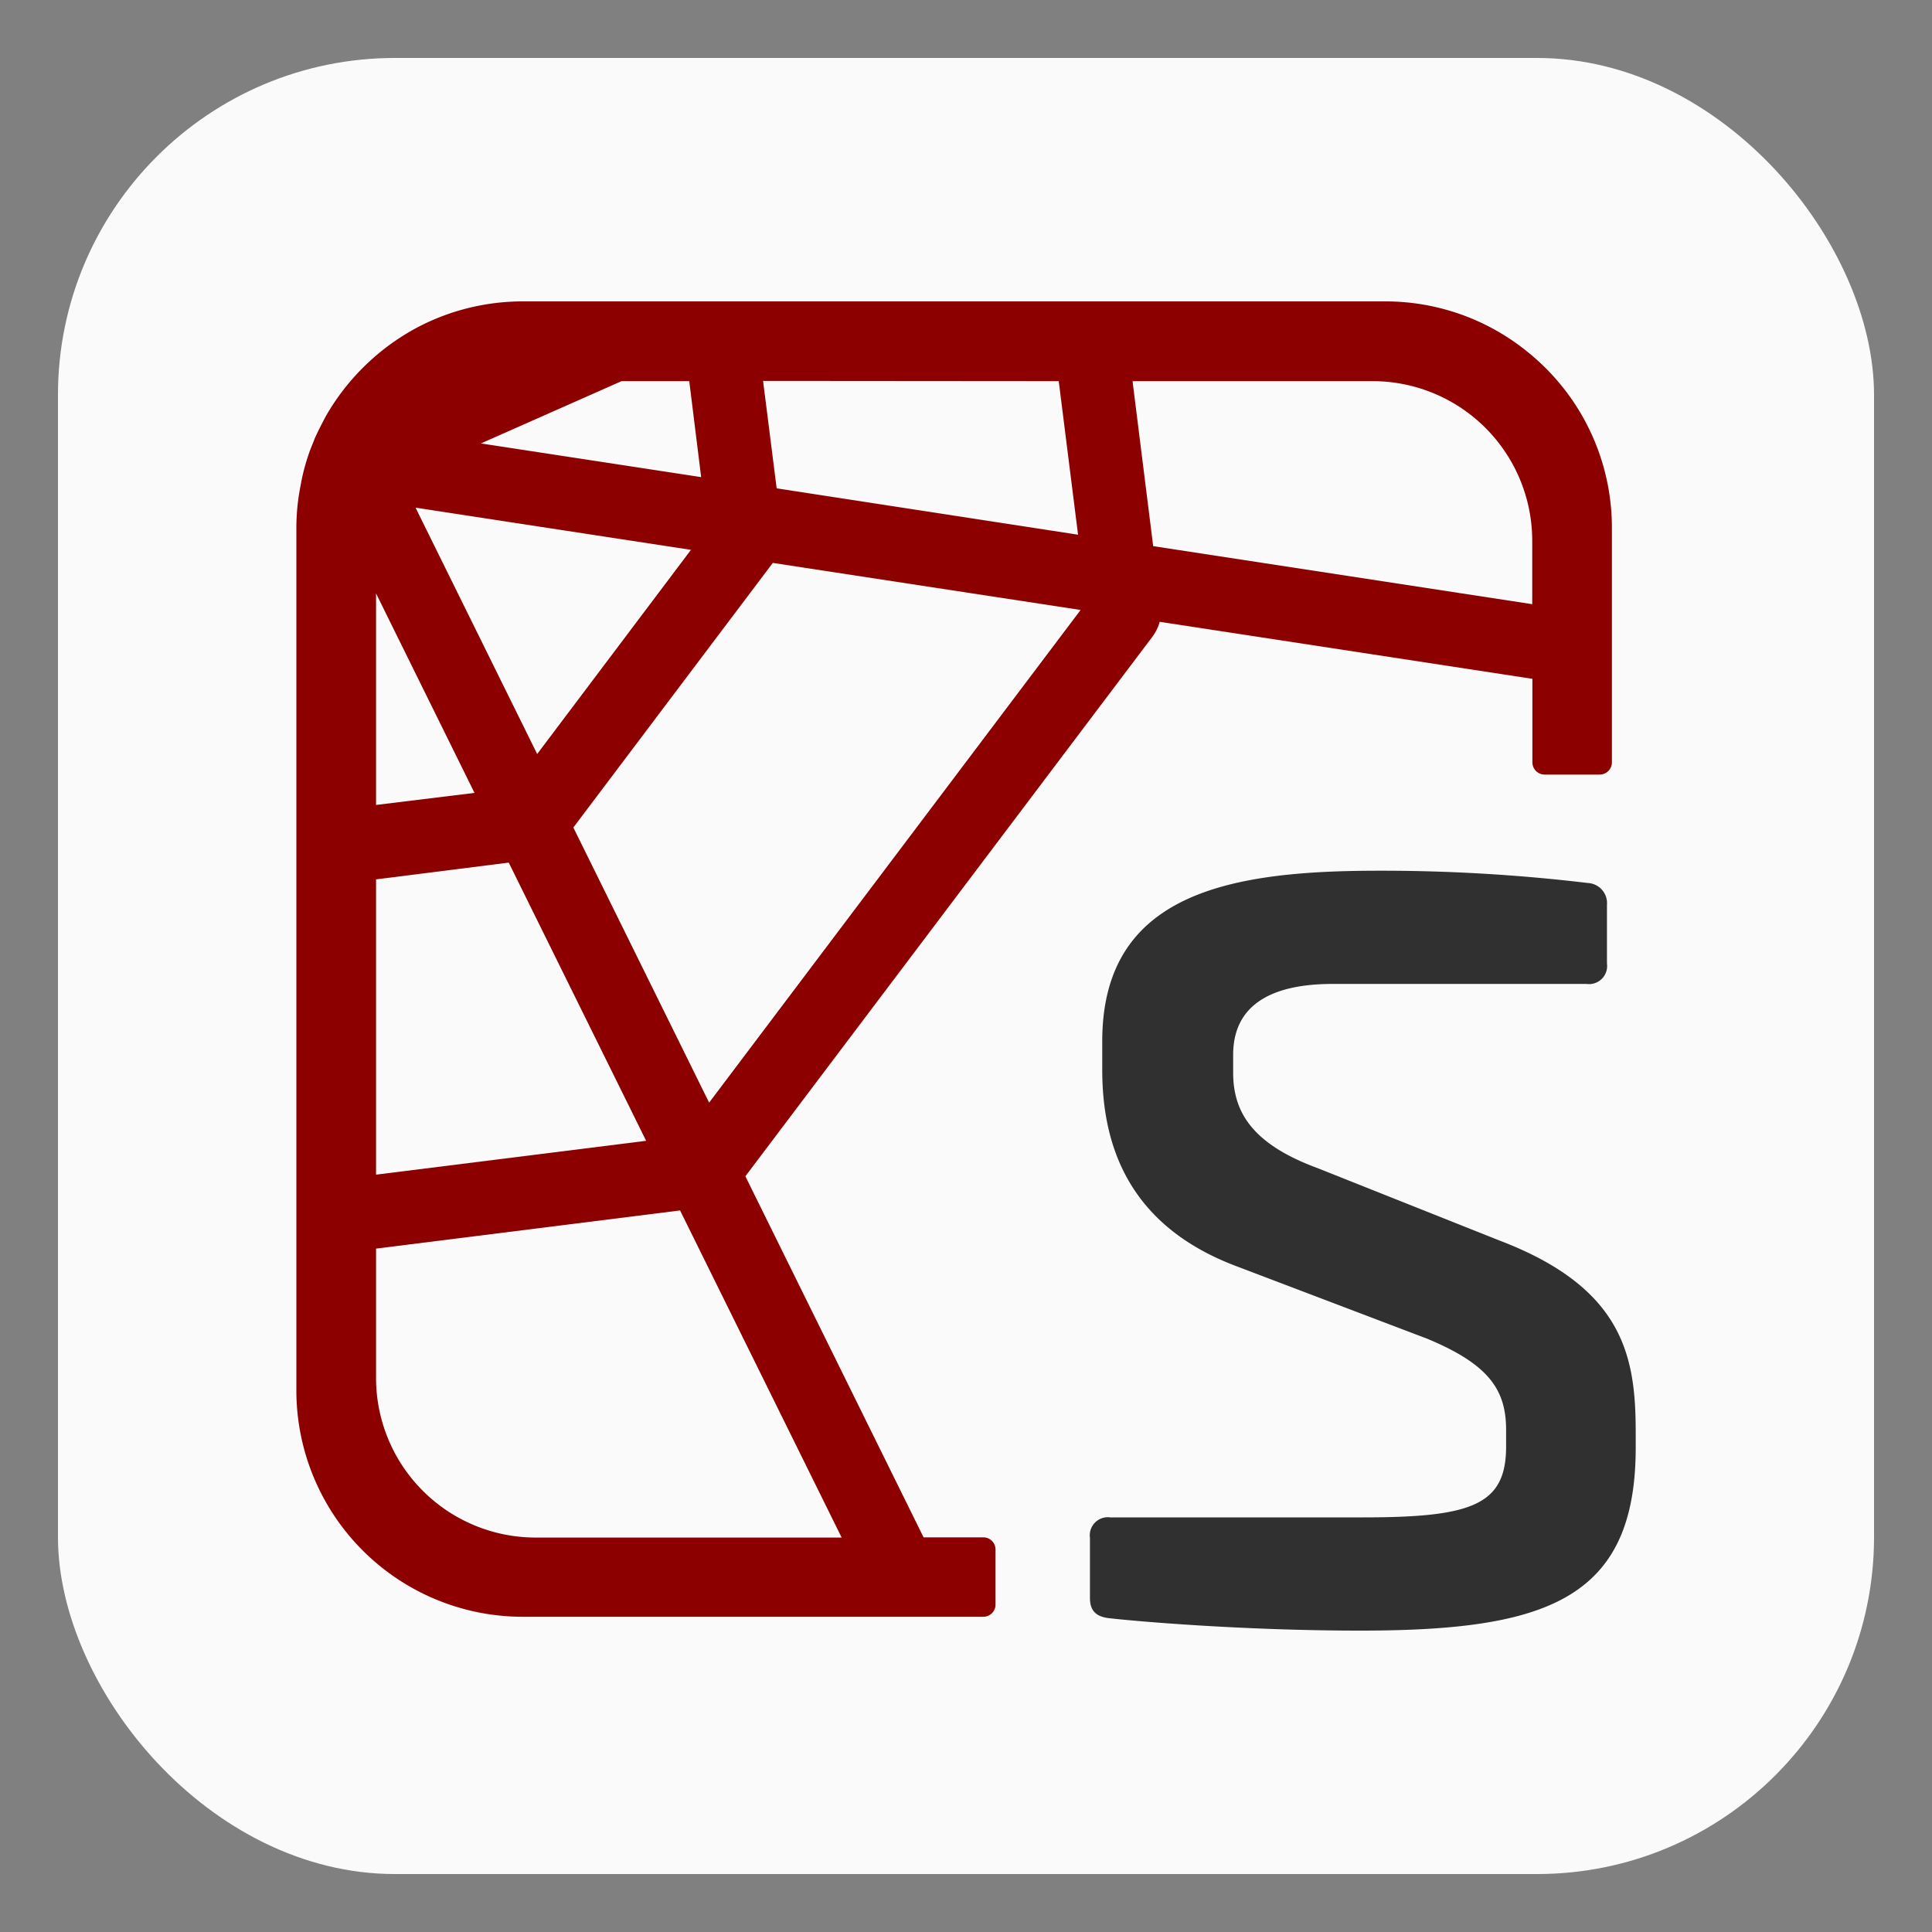 <?xml version="1.0" encoding="UTF-8" standalone="no"?>
<svg
   xmlns:dc="http://purl.org/dc/elements/1.1/"
   xmlns:cc="http://creativecommons.org/ns#"
   xmlns:rdf="http://www.w3.org/1999/02/22-rdf-syntax-ns#"
   xmlns:svg="http://www.w3.org/2000/svg"
   xmlns="http://www.w3.org/2000/svg"
   xmlns:sodipodi="http://sodipodi.sourceforge.net/DTD/sodipodi-0.dtd"
   xmlns:inkscape="http://www.inkscape.org/namespaces/inkscape"
   width="250"
   height="250"
   viewBox="0 0 250 250"
   version="1.1"
   id="svg20"
   sodipodi:docname="spyder_about.svg"
   inkscape:version="1.0.2 (e86c8708, 2021-01-15)">
  <rect x="0" y="0" width="250" height="250" fill="#808080" stroke="none"/>
  <sodipodi:namedview
     pagecolor="#ffffff"
     bordercolor="#666666"
     borderopacity="1"
     objecttolerance="10"
     gridtolerance="10"
     guidetolerance="10"
     inkscape:pageopacity="0"
     inkscape:pageshadow="2"
     inkscape:window-width="722"
     inkscape:window-height="480"
     id="namedview22"
     showgrid="false"
     inkscape:zoom="1.1340958"
     inkscape:cx="125"
     inkscape:cy="125"
     inkscape:window-x="0"
     inkscape:window-y="23"
     inkscape:window-maximized="0"
     inkscape:current-layer="svg20" />
  <defs
     id="defs12">
    <style
       id="style10">.a{fill:#fafafa;}.b{fill:#303030;}.c{fill:#8c0000;}</style>
  </defs>
  <rect
     class="a"
     x="7.5"
     y="7.5"
     width="235"
     height="235"
     rx="43.61"
     id="rect14" />
  <path
     class="b"
     d="M205.47,114.26a2.61,2.61,0,0,1,2.47,2.83v7.59a2.34,2.34,0,0,1-2.65,2.64H172.46c-8.12,0-12.89,2.83-12.89,9.18v2.3c0,4.94,2.29,9.18,10.94,12.36L194,160.51c16.24,6.18,17.66,15.18,17.66,24.89v1.94c0,19.78-11.83,23.66-35.66,23.66-15.36,0-29.31-1.24-32.31-1.59-2.12-.18-2.65-1.23-2.65-2.65V199a2.34,2.34,0,0,1,2.65-2.65h32.66c14.12,0,18.54-1.59,18.54-9.18v-2.12c0-5.12-2.12-8.47-10.24-11.83l-25.07-9.53c-13.59-5.3-16.95-15.53-16.95-25.24v-3.71c0-19.42,16.95-22.07,35.84-22.07A224.47,224.47,0,0,1,205.47,114.26Z"
     id="path16" />
  <path
     class="c"
     d="M197.71,45.57A29.15,29.15,0,0,0,179.26,39H67.69A29.29,29.29,0,0,0,54,42.37,29.79,29.79,0,0,0,42.16,53.86c-.53,1-1,1.91-1.44,2.89-.25.68-.55,1.33-.77,2a26.63,26.63,0,0,0-1.06,4.11,28.29,28.29,0,0,0-.54,5.48V179.9a29.3,29.3,0,0,0,29.34,29.31h59.55a1.58,1.58,0,0,0,1.58-1.58v-7.12a1.58,1.58,0,0,0-1.58-1.58h-7.73L96.45,152.21l52.62-69.75a6,6,0,0,0,1-2l48.22,7.38V98.65a1.59,1.59,0,0,0,1.58,1.58H207a1.58,1.58,0,0,0,1.58-1.58V68.33A29.18,29.18,0,0,0,197.71,45.57ZM137,49.32l2.5,19.87-39-6-1.76-13.9Zm-47.81,0,1.54,12.42L62.23,57.38l18.2-8.06Zm.22,21.83L69.51,97.57,53.77,65.69ZM48.66,76.79,61.4,102.6l-12.74,1.56Zm0,37,17.17-2.17,17.78,36L48.66,152Zm60.25,85.17H69.27a20.66,20.66,0,0,1-20.61-20.61V161.57L88,156.63ZM91.76,142.68l-17.57-35.6L100,72.84s0,0,0,0l39.83,6.09Zm106.51-64.5-49.05-7.51-2.67-21.35h31.12a20.66,20.66,0,0,1,20.6,20.6Z"
     id="path18" />
</svg>
